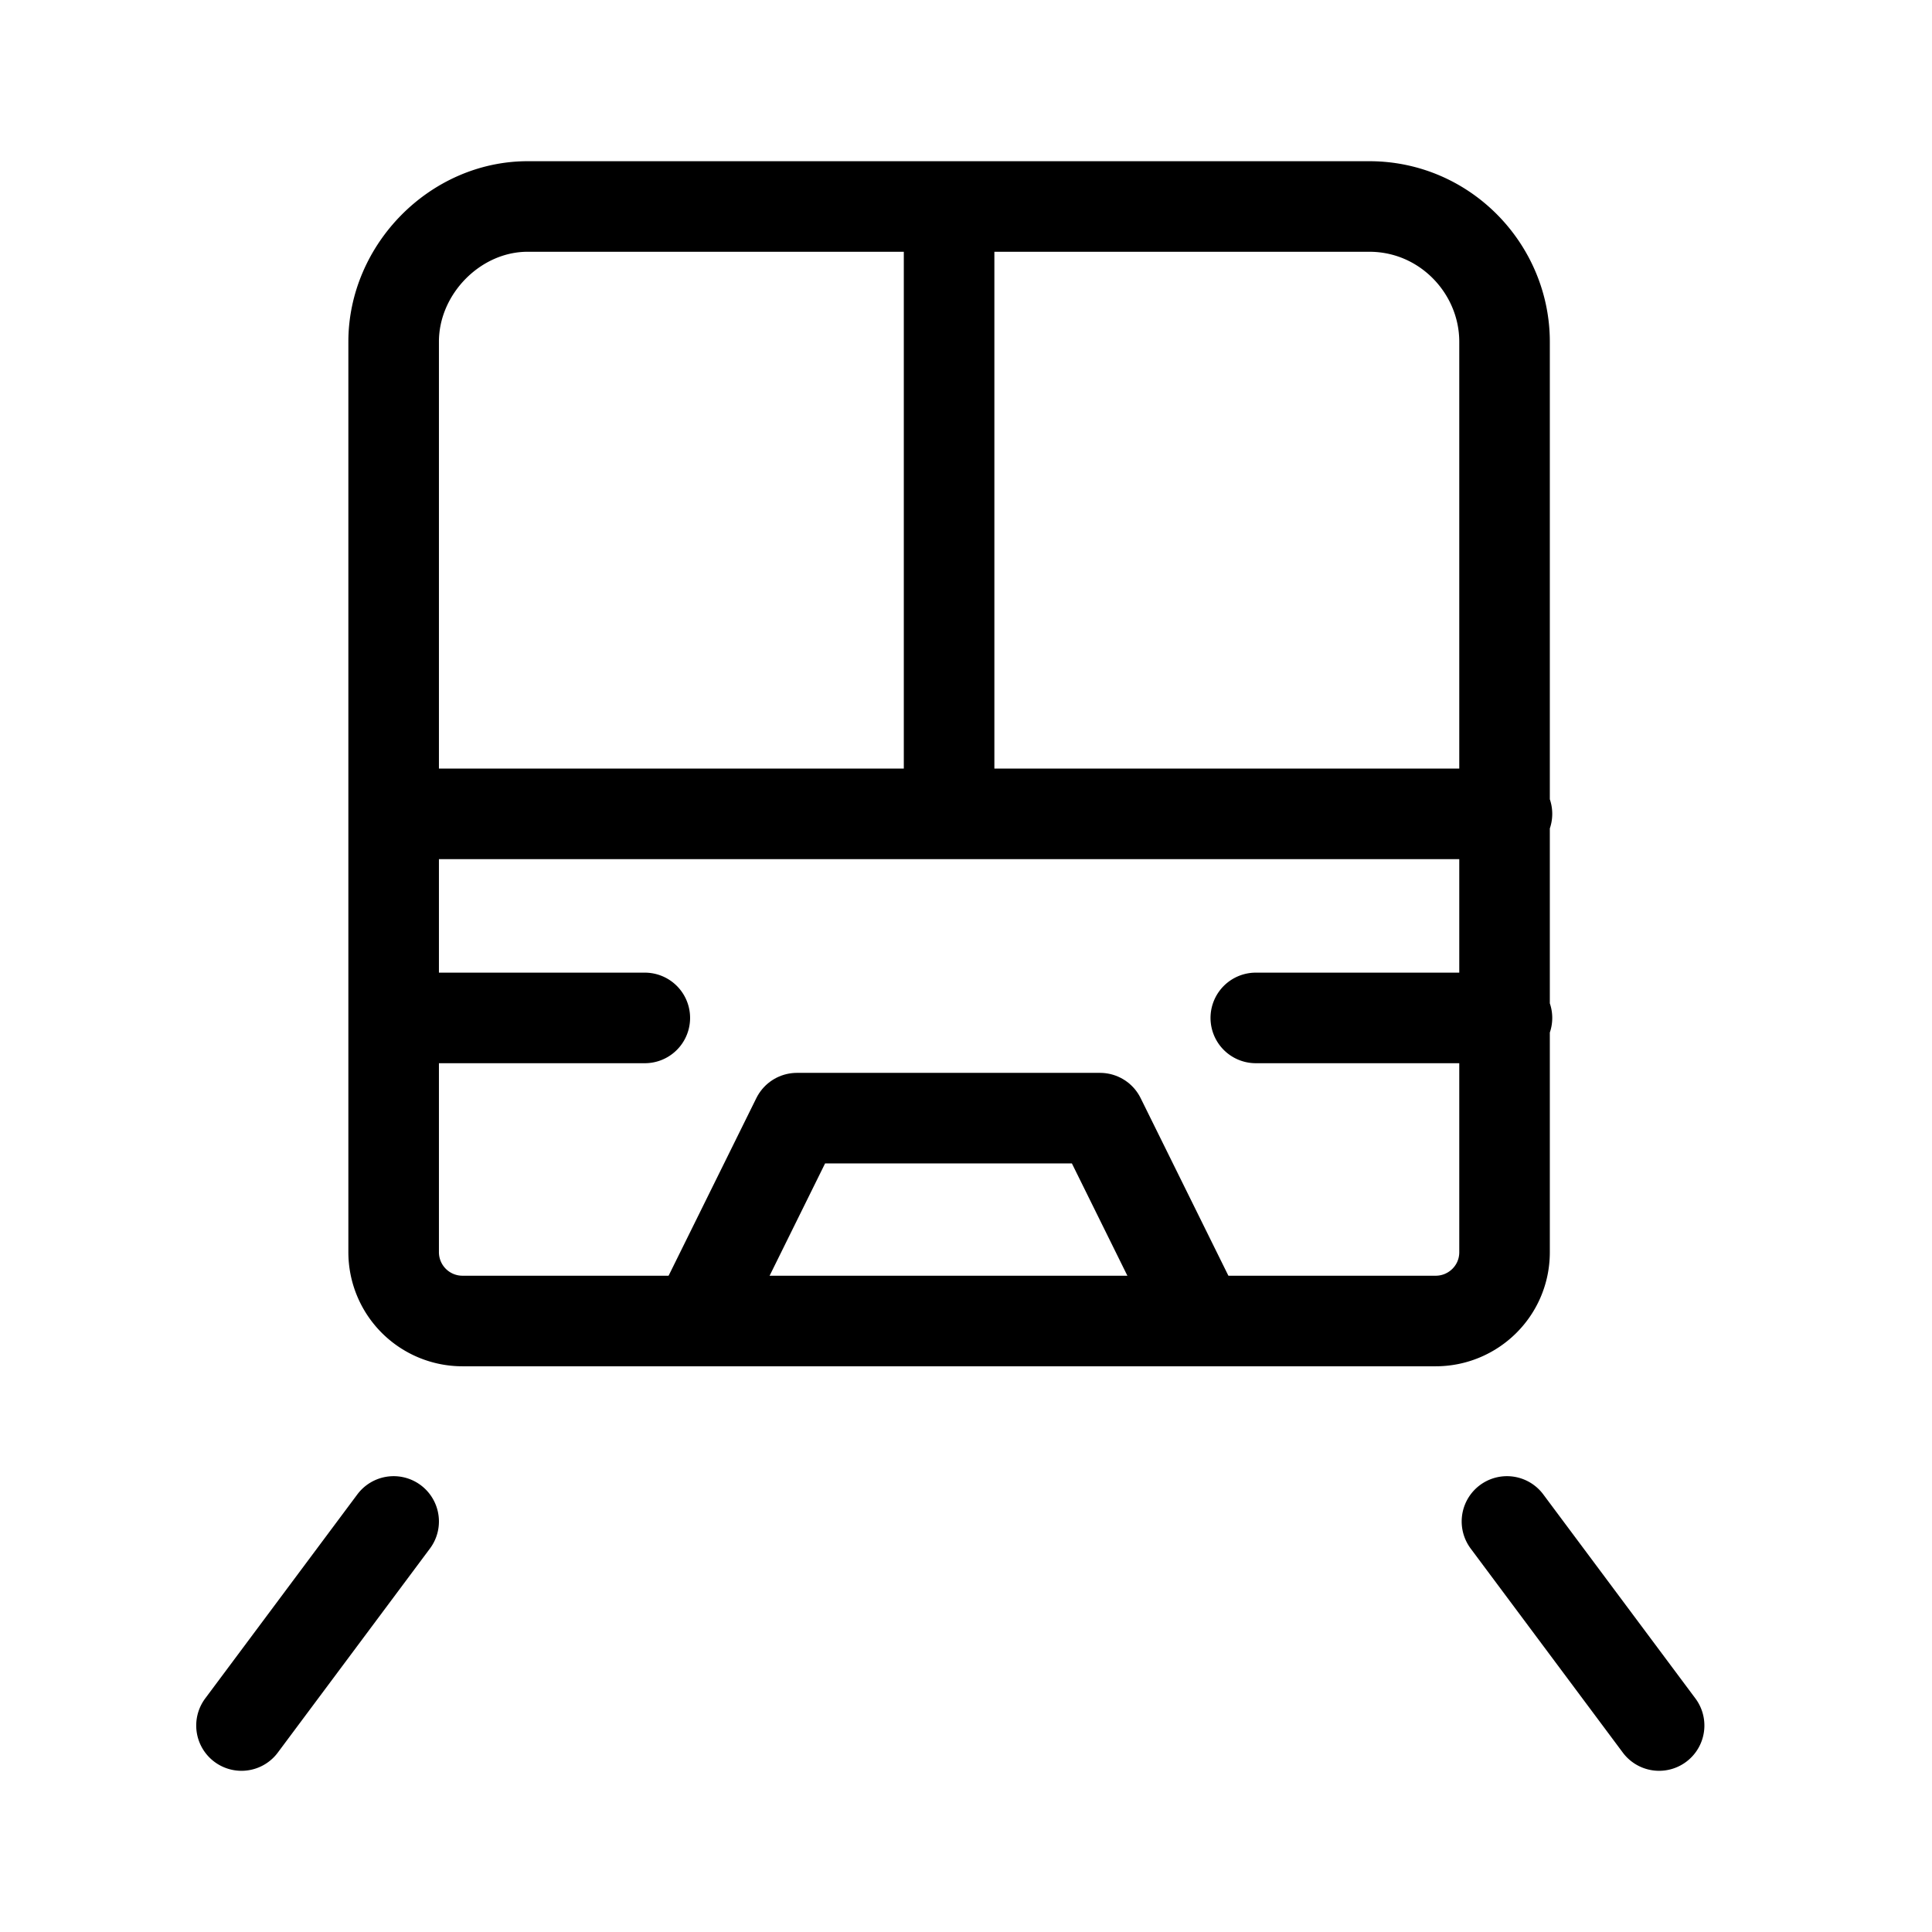 <svg xmlns="http://www.w3.org/2000/svg" viewBox="0 0 16 16">
  <g fill="none" stroke="#000" stroke-linecap="round" stroke-linejoin="round" stroke-width=".75">
    <path d="M4.37 1.71h6.97c.63 0 1.12.52 1.12 1.12v7.54c0 .32-.26.57-.57.57H3.83a.57.57 0 01-.57-.57V2.83c0-.6.51-1.12 1.11-1.12zm0 0M2 14.29l1.26-1.69M13.74 14.29l-1.26-1.69M3.26 6.74h9.22M7.86 1.71v5.03M3.26 8.43h2.08M12.48 8.43H10.4"/>
    <path d="M5.77 10.94l.83-1.68h2.51l.83 1.68"/>
  </g>
</svg>